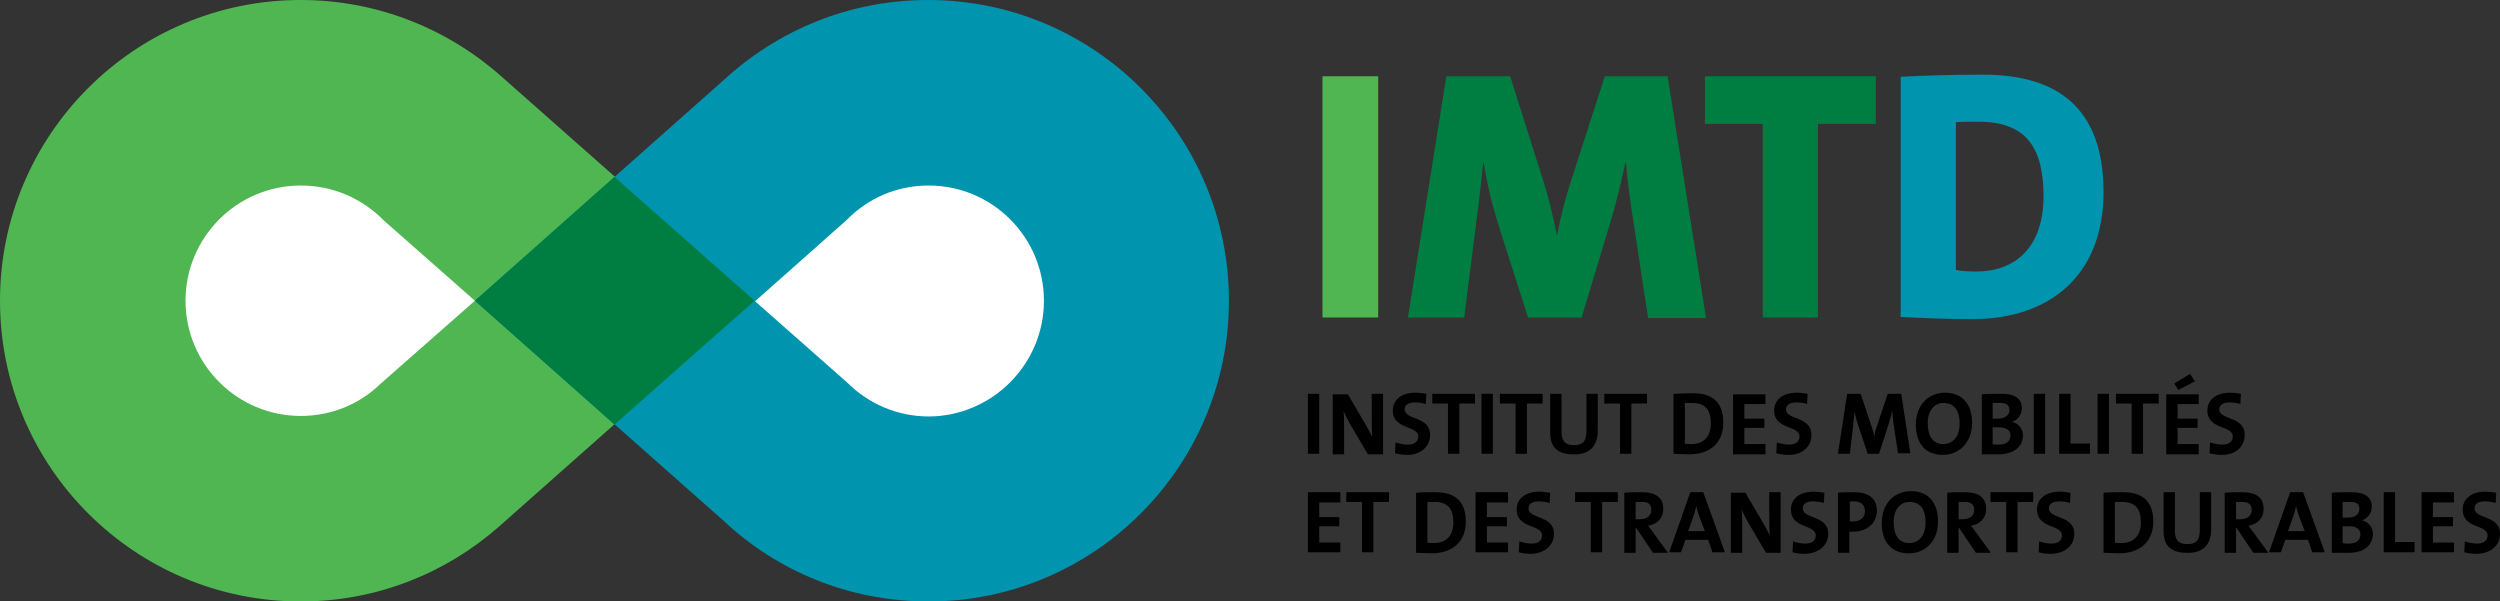 <?xml version="1.0" encoding="utf-8"?><svg version="1.1" xmlns="http://www.w3.org/2000/svg" xmlns:xlink="http://www.w3.org/1999/xlink" x="0px" y="0px"
viewBox="0 0 462.2 111.2" style="enable-background:new 0 0 462.2 111.2;" xml:space="preserve"><rect x="0" y="0" width="462.2" height="111.2" fill="#333333" stroke="none"/><style type="text/css">.st0-logc{fill:#007E42}.st1-logc{fill:none}.st2-logc{fill:#50B652}.st3-logc{fill:#FFF}.st4-logc{fill:#0094AF}</style><g> <path d="M462.2,98.7c0-3.5-4.7-2.7-4.7-4.7c0-0.8,0.6-1.3,1.9-1.3c0.7,0,1.4,0.1,2,0.3l0.1-1.9c-0.7-0.1-1.4-0.2-2-0.2
c-2.7,0-4.2,1.4-4.2,3.3c0,3.6,4.6,2.7,4.6,4.8c0,1-0.8,1.5-1.9,1.5c-0.8,0-1.7-0.2-2.3-0.4l-0.1,2c0.7,0.2,1.5,0.3,2.3,0.3
C460.6,102.3,462.2,100.8,462.2,98.7 M453.7,102.1v-1.8h-3.9v-3h3.7v-1.7h-3.7v-2.7h3.9V91h-6v11.1H453.7z M446.4,102.1v-1.9h-3.6
V91h-2.1v11.1H446.4z M436.4,98.8c0,1-0.7,1.7-2.1,1.7c-0.5,0-0.9,0-1.2-0.1v-3.1c0.2,0,0.8,0,0.9,0
C435.4,97.2,436.4,97.7,436.4,98.8 M436.2,94.1c0,1-0.8,1.6-2.2,1.6c-0.3,0-0.6,0-0.9,0v-2.9c0.4,0,0.8,0,1.2,0
C435.7,92.7,436.2,93.2,436.2,94.1 M438.7,98.7c0-1.1-0.7-2.2-2-2.5v0c1.1-0.4,1.8-1.4,1.8-2.5c0-1.8-1.3-2.7-3.7-2.7
c-1.4,0-2.8,0-3.7,0.1v11.1c1.4,0,2.6,0,3.2,0C437.6,102.2,438.7,100.3,438.7,98.7 M426.1,98.2H423l1-2.8c0.2-0.6,0.4-1.3,0.5-1.9
h0c0.1,0.6,0.3,1.2,0.5,1.8L426.1,98.2z M429.8,102.1l-4-11.1h-2.4l-3.9,11.1h2.2l0.8-2.3h4.2l0.8,2.3H429.8z M416.3,94.3
c0,1-0.8,1.7-2.1,1.7c-0.3,0-0.6,0-0.8,0v-3.2c0.2,0,0.5,0,0.8,0C415.6,92.7,416.3,93.2,416.3,94.3 M419.3,102.1l-2.7-3.7
c-0.3-0.4-0.6-0.8-0.9-1.2c1.7-0.3,2.8-1.4,2.8-3.1c0-2.3-1.6-3.1-4-3.1c-1.3,0-2.3,0-3.2,0.1v11.1h2.1v-4.6h0.1l3.1,4.6H419.3z
M408.8,97.8V91h-2.1V98c0,1.9-0.7,2.6-2.3,2.6c-1.8,0-2.3-1-2.3-2.4V91h-2.1v7.2c0,2.1,0.8,4,4.3,4
C407.1,102.3,408.8,100.9,408.8,97.8 M395.8,96.6c0,2.6-1.5,3.8-3.6,3.8c-0.4,0-0.9,0-1.2-0.1v-7.5c0.3,0,0.8,0,1.3,0
C394.9,92.8,395.8,94.2,395.8,96.6 M398.1,96.4c0-3.9-2.2-5.4-5.6-5.4c-1.4,0-2.7,0-3.6,0.1v11.1c0.9,0,1.9,0.1,3.1,0.1
C395.6,102.2,398.1,100.2,398.1,96.4 M383.5,98.7c0-3.5-4.7-2.7-4.7-4.7c0-0.8,0.6-1.3,1.9-1.3c0.7,0,1.4,0.1,2,0.3l0.1-1.9
c-0.7-0.1-1.4-0.2-2-0.2c-2.7,0-4.2,1.4-4.2,3.3c0,3.6,4.6,2.7,4.6,4.8c0,1-0.8,1.5-1.9,1.5c-0.8,0-1.7-0.2-2.3-0.4l-0.1,2
c0.7,0.2,1.5,0.3,2.3,0.3C381.9,102.3,383.5,100.8,383.5,98.7 M375.9,92.9V91H368v1.8h2.9v9.3h2.1v-9.3H375.9z M365,94.3
c0,1-0.8,1.7-2.1,1.7c-0.3,0-0.6,0-0.8,0v-3.2c0.2,0,0.5,0,0.8,0C364.3,92.7,365,93.2,365,94.3 M368,102.1l-2.7-3.7
c-0.3-0.4-0.6-0.8-0.9-1.2c1.7-0.3,2.8-1.4,2.8-3.1c0-2.3-1.6-3.1-4-3.1c-1.3,0-2.3,0-3.2,0.1v11.1h2.1v-4.6h0.1l3.1,4.6H368z
M356,96.6c0,2.7-1.5,3.8-3,3.8c-2,0-2.9-1.5-2.9-3.9c0-2.5,1.4-3.7,2.9-3.7C355,92.8,356,94.1,356,96.6 M358.3,96.4
c0-3.8-2.1-5.6-5-5.6c-3,0-5.4,2.2-5.4,5.9c0,3.4,1.7,5.6,5,5.6C355.9,102.3,358.3,100.1,358.3,96.4 M344.8,94.5
c0,1.2-0.9,1.9-2.2,1.9c-0.2,0-0.4,0-0.6,0v-3.7c0.2,0,0.5,0,0.8,0C344.1,92.7,344.8,93.4,344.8,94.5 M347,94.4
c0-2.2-1.5-3.4-4.2-3.4c-1.1,0-2.1,0-3,0.1v11.1h2.1v-3.9c0.3,0,0.5,0,0.7,0C345.3,98.3,347,96.6,347,94.4 M338,98.7
c0-3.5-4.7-2.7-4.7-4.7c0-0.8,0.6-1.3,1.9-1.3c0.7,0,1.4,0.1,2,0.3l0.1-1.9c-0.7-0.1-1.4-0.2-2-0.2c-2.7,0-4.2,1.4-4.2,3.3
c0,3.6,4.6,2.7,4.6,4.8c0,1-0.8,1.5-1.9,1.5c-0.8,0-1.7-0.2-2.3-0.4l-0.1,2c0.7,0.2,1.5,0.3,2.3,0.3
C336.3,102.3,338,100.8,338,98.7 M329.2,102.1V91h-2.1v3.5c0,1.4,0,3.3,0.1,4.5c-0.4-0.8-0.9-1.8-1.4-2.6l-3.1-5.3H320v11.1h2.1v-4
c0-1.3,0-3.1-0.1-4c0.3,0.7,0.7,1.5,1.2,2.4l3.3,5.6H329.2z M315.2,98.2h-3.1l1-2.8c0.2-0.6,0.4-1.3,0.5-1.9h0
c0.1,0.6,0.3,1.2,0.5,1.8L315.2,98.2z M318.9,102.1l-4-11.1h-2.4l-3.9,11.1h2.2l0.8-2.3h4.2l0.8,2.3H318.9z M305.3,94.3
c0,1-0.8,1.7-2.1,1.7c-0.3,0-0.6,0-0.8,0v-3.2c0.2,0,0.5,0,0.8,0C304.7,92.7,305.3,93.2,305.3,94.3 M308.3,102.1l-2.7-3.7
c-0.3-0.4-0.6-0.8-0.9-1.2c1.7-0.3,2.8-1.4,2.8-3.1c0-2.3-1.6-3.1-4-3.1c-1.3,0-2.3,0-3.2,0.1v11.1h2.1v-4.6h0.1l3.1,4.6H308.3z
M299.1,92.9V91h-7.9v1.8h2.9v9.3h2.1v-9.3H299.1z M287.3,98.7c0-3.5-4.7-2.7-4.7-4.7c0-0.8,0.6-1.3,1.9-1.3c0.7,0,1.4,0.1,2,0.3
l0.1-1.9c-0.7-0.1-1.4-0.2-2-0.2c-2.7,0-4.2,1.4-4.2,3.3c0,3.6,4.7,2.7,4.7,4.8c0,1-0.8,1.5-1.9,1.5c-0.8,0-1.7-0.2-2.3-0.4l-0.1,2
c0.7,0.2,1.5,0.3,2.3,0.3C285.6,102.3,287.3,100.8,287.3,98.7 M278.8,102.1v-1.8h-3.9v-3h3.7v-1.7h-3.7v-2.7h3.9V91h-6v11.1H278.8z
M268.7,96.6c0,2.6-1.5,3.8-3.6,3.8c-0.4,0-0.9,0-1.2-0.1v-7.5c0.3,0,0.8,0,1.3,0C267.8,92.8,268.7,94.2,268.7,96.6 M271,96.4
c0-3.9-2.2-5.4-5.6-5.4c-1.4,0-2.7,0-3.6,0.1v11.1c0.9,0,1.9,0.1,3.1,0.1C268.5,102.2,271,100.2,271,96.4 M256.8,92.9V91h-7.9v1.8
h2.9v9.3h2.1v-9.3H256.8z M247.8,102.1v-1.8h-3.9v-3h3.7v-1.7h-3.7v-2.7h3.9V91h-6v11.1H247.8z"/> <path d="M415,80.4c0-3.5-4.7-2.7-4.7-4.7c0-0.8,0.6-1.3,1.9-1.3c0.7,0,1.4,0.1,2,0.3l0.1-1.9c-0.7-0.1-1.4-0.2-2-0.2
c-2.7,0-4.2,1.4-4.2,3.3c0,3.6,4.7,2.7,4.7,4.8c0,1-0.8,1.5-1.9,1.5c-0.8,0-1.7-0.2-2.3-0.4l-0.1,2c0.7,0.2,1.5,0.3,2.3,0.3
C413.4,84.1,415,82.5,415,80.4 M406.5,83.9v-1.8h-3.9v-3h3.7v-1.7h-3.7v-2.7h3.9v-1.8h-6v11.1H406.5z M405.8,70.5l-0.9-1.4
l-2.9,1.8l0.7,1.2L405.8,70.5z M399.1,74.6v-1.8h-7.9v1.8h2.9v9.3h2.1v-9.3H399.1z M389.9,72.8h-2.1v11.1h2.1V72.8z M386.4,83.9V82
h-3.6v-9.2h-2.1v11.1H386.4z M378.1,72.8H376v11.1h2.1V72.8z M371.7,80.5c0,1-0.7,1.7-2.1,1.7c-0.5,0-0.9,0-1.2-0.1V79
c0.2,0,0.8,0,0.9,0C370.8,79,371.7,79.4,371.7,80.5 M371.5,75.8c0,1-0.8,1.6-2.2,1.6c-0.3,0-0.6,0-0.9,0v-2.9c0.4,0,0.8,0,1.2,0
C371,74.4,371.5,75,371.5,75.8 M374,80.5c0-1.1-0.7-2.2-2-2.5v0c1.1-0.4,1.8-1.4,1.8-2.5c0-1.8-1.3-2.7-3.7-2.7
c-1.4,0-2.8,0-3.7,0.1v11.1c1.4,0,2.6,0,3.2,0C372.9,83.9,374,82.1,374,80.5 M362.3,78.3c0,2.7-1.5,3.8-3,3.8c-2,0-2.9-1.5-2.9-3.9
c0-2.5,1.4-3.7,2.9-3.7C361.3,74.5,362.3,75.9,362.3,78.3 M364.6,78.2c0-3.8-2.1-5.6-5-5.6c-3,0-5.4,2.2-5.4,5.9
c0,3.4,1.7,5.6,5,5.6C362.2,84.1,364.6,81.8,364.6,78.2 M353.2,83.9l-1.7-11.1H349l-1.9,5.7c-0.3,0.8-0.5,1.4-0.6,2.3h0
c-0.1-0.8-0.3-1.5-0.6-2.3l-1.9-5.7h-2.5l-1.7,11.1h2.2l0.6-5.1c0.1-1,0.2-1.8,0.3-2.8h0c0.1,0.9,0.4,1.9,0.7,2.8l1.7,5.1h2.1
l1.8-5.6c0.3-0.9,0.5-1.7,0.6-2.4h0c0.1,0.8,0.2,1.6,0.3,2.6l0.8,5.3H353.2z M334.9,80.4c0-3.5-4.7-2.7-4.7-4.7
c0-0.8,0.6-1.3,1.9-1.3c0.7,0,1.4,0.1,2,0.3l0.1-1.9c-0.7-0.1-1.4-0.2-2-0.2c-2.7,0-4.2,1.4-4.2,3.3c0,3.6,4.7,2.7,4.7,4.8
c0,1-0.8,1.5-1.9,1.5c-0.8,0-1.7-0.2-2.3-0.4l-0.1,2c0.7,0.2,1.5,0.3,2.3,0.3C333.3,84.1,334.9,82.5,334.9,80.4 M326.4,83.9v-1.8
h-3.9v-3h3.7v-1.7h-3.7v-2.7h3.9v-1.8h-6v11.1H326.4z M316.3,78.3c0,2.6-1.5,3.8-3.6,3.8c-0.4,0-0.9,0-1.2-0.1v-7.5
c0.3,0,0.8,0,1.3,0C315.4,74.5,316.3,75.9,316.3,78.3 M318.6,78.1c0-3.9-2.2-5.4-5.6-5.4c-1.4,0-2.7,0.1-3.6,0.1v11.1
c0.9,0,1.9,0.1,3.1,0.1C316.1,83.9,318.6,82,318.6,78.1 M304.5,74.6v-1.8h-7.9v1.8h2.9v9.3h2.1v-9.3H304.5z M295.4,79.6v-6.8h-2.1
v6.9c0,1.9-0.7,2.6-2.3,2.6c-1.8,0-2.3-1-2.3-2.4v-7.1h-2.1V80c0,2.1,0.8,4,4.3,4C293.7,84.1,295.4,82.6,295.4,79.6 M285.2,74.6
v-1.8h-7.9v1.8h2.9v9.3h2.1v-9.3H285.2z M276,72.8h-2.1v11.1h2.1V72.8z M272.7,74.6v-1.8h-7.9v1.8h2.9v9.3h2.1v-9.3H272.7z
M264.4,80.4c0-3.5-4.7-2.7-4.7-4.7c0-0.8,0.6-1.3,1.9-1.3c0.7,0,1.4,0.1,2,0.3l0.1-1.9c-0.7-0.1-1.4-0.2-2-0.2
c-2.7,0-4.2,1.4-4.2,3.3c0,3.6,4.7,2.7,4.7,4.8c0,1-0.8,1.5-1.9,1.5c-0.8,0-1.7-0.2-2.3-0.4l-0.1,2c0.7,0.2,1.5,0.3,2.3,0.3
C262.7,84.1,264.4,82.5,264.4,80.4 M255.7,83.9V72.8h-2.1v3.5c0,1.4,0,3.3,0.1,4.5c-0.4-0.8-0.9-1.8-1.4-2.6l-3.1-5.3h-2.8v11.1
h2.1v-4c0-1.3,0-3.1-0.1-4c0.3,0.7,0.7,1.5,1.2,2.4l3.3,5.6H255.7z M243.9,72.8h-2.1v11.1h2.1V72.8z"/> <polygon class="st0-logc" points="346.8,22.9 346.8,14.1 315.2,14.1 315.2,22.9 325.9,22.9 325.9,58.7 336.1,58.7 336.1,22.9 	"/> <path class="st0-logc" d="M315.4,58.7l-7.1-44.6h-11.6l-6.3,19.5c-1.1,3.4-1.8,6.2-2.5,9.8h-0.1c-0.7-3.5-1.4-6.6-2.4-9.7l-6.2-19.6
h-11.8l-7.1,44.6h10.4l2.2-17.4c0.5-3.7,0.9-7.1,1.3-11.3h0.1c0.6,4,1.7,8.3,2.9,12.1l5.3,16.6h9.9l5.5-18.2
c1.1-3.8,1.9-7.2,2.6-10.5h0.1c0.3,3.4,0.7,6.7,1.3,10.4l2.8,18.4H315.4z"/> <rect y="0" class="st1-logc" width="462.2" height="111.2"/> <rect x="244.5" y="14.1" class="st2-logc" width="10.3" height="44.6"/> <path class="st2-logc" d="M93,14.4L93,14.4C83.1,5.5,70,0,55.6,0C24.9,0,0,24.9,0,55.6c0,30.7,24.9,55.6,55.6,55.6
c14,0,26.8-5.2,36.6-13.8v0l47.3-41.9L93,14.4z"/> <path class="st3-logc" d="M71,40.8c-3.9-4-9.3-6.5-15.4-6.5c-11.8,0-21.3,9.6-21.3,21.3c0,11.8,9.6,21.3,21.3,21.3
c5.7,0,10.9-2.2,14.7-5.9l17.5-15.4L71,40.8z"/> <path class="st4-logc" d="M227.2,55.6c0-30.7-24.9-55.6-55.6-55.6c-14.6,0-27.8,5.6-37.8,14.8L87.8,55.6l46,40.7
c9.9,9.3,23.2,14.9,37.9,14.9C202.3,111.2,227.2,86.3,227.2,55.6"/> <path class="st3-logc" d="M193,55.6c0-11.8-9.6-21.3-21.3-21.3c-6,0-11.3,2.4-15.2,6.4l-16.9,15l17,15c3.9,3.9,9.2,6.3,15.2,6.3
C183.4,76.9,193,67.4,193,55.6"/> <polygon class="st0-logc" points="87.8,55.6 113.6,78.5 139.5,55.6 113.6,32.7 	"/> <path xmlns="http://www.w3.org/2000/svg" class="st4-logc" d="M377.8,36.3c0,9.5-5.3,13.9-12.4,13.9c-1.6,0-3-0.1-3.8-0.3V22.6c1.1-0.1,2.5-0.1,4.2-0.1  C375.1,22.5,377.8,27.9,377.8,36.3 M388.9,35.5c0-15.9-8.9-21.7-22.3-21.7c-6,0-11.7,0.2-15.2,0.4v44.4c4.1,0.2,8.5,0.4,13.2,0.4  C379.1,59,388.9,50.8,388.9,35.5"/> </g> </svg>